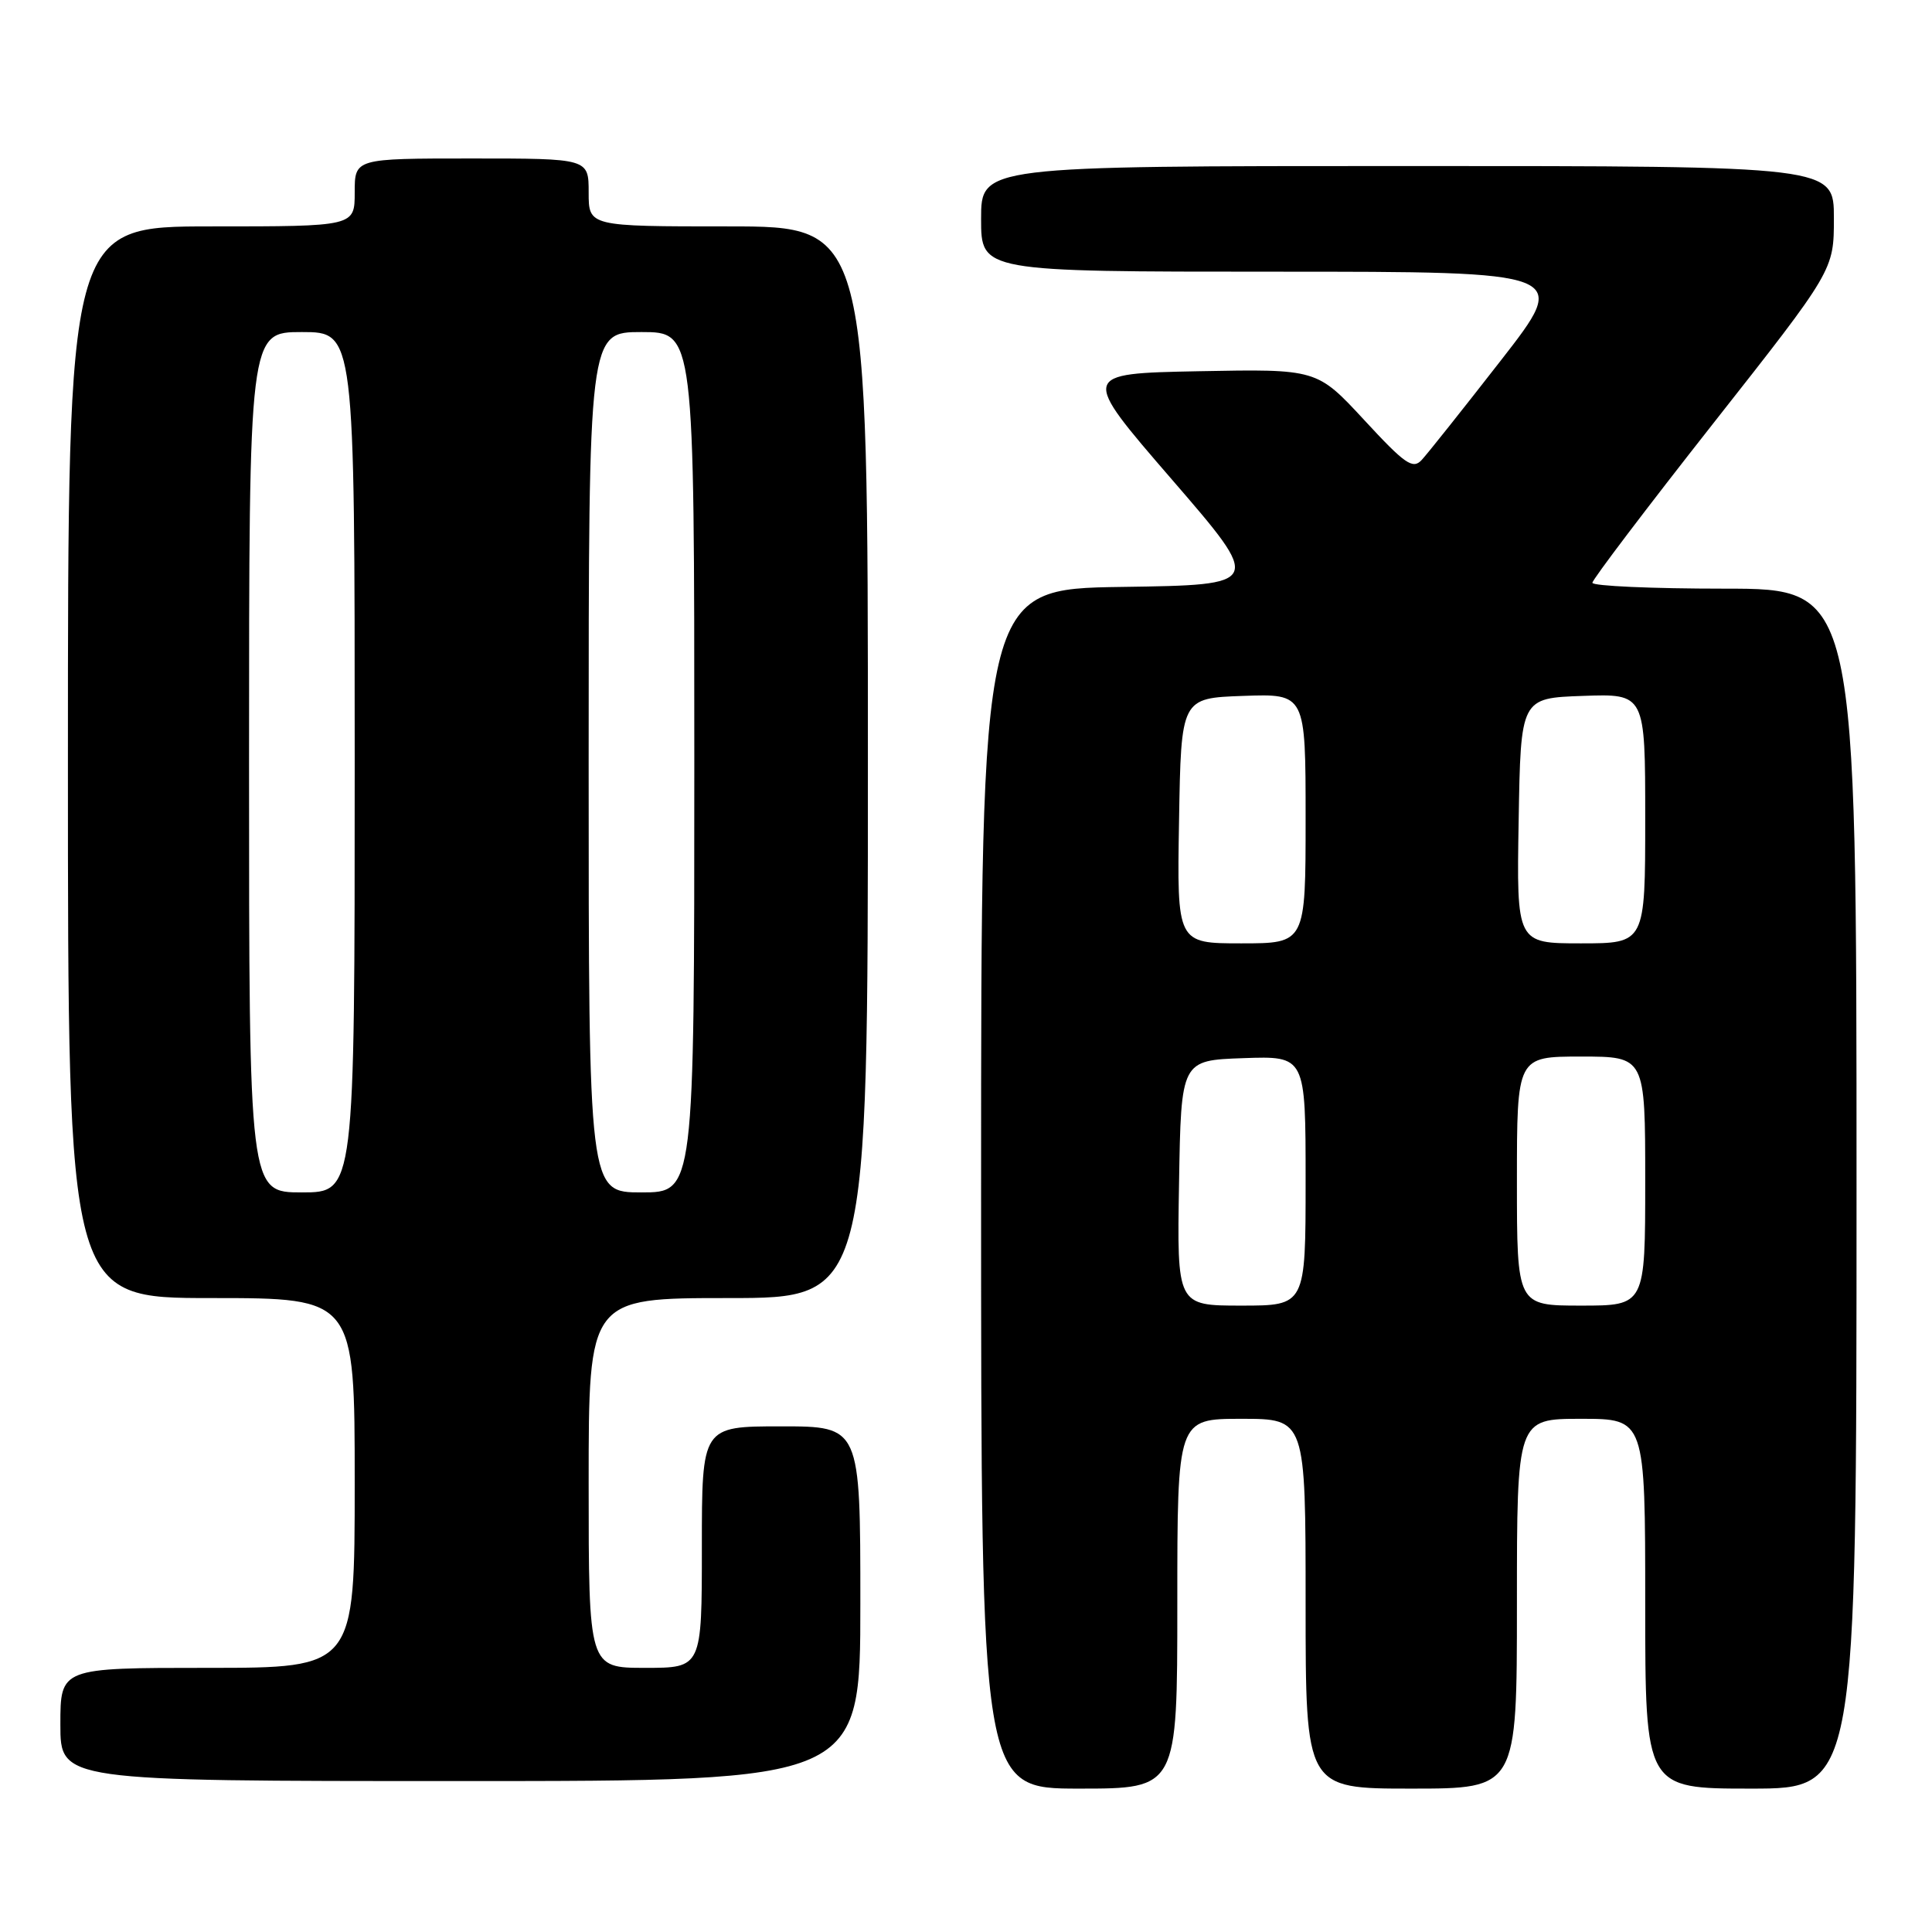 <?xml version="1.0" encoding="UTF-8" standalone="no"?>
<!DOCTYPE svg PUBLIC "-//W3C//DTD SVG 1.1//EN" "http://www.w3.org/Graphics/SVG/1.1/DTD/svg11.dtd" >
<svg xmlns="http://www.w3.org/2000/svg" xmlns:xlink="http://www.w3.org/1999/xlink" version="1.1" viewBox="0 0 256 256">
 <g >
 <path fill="currentColor"
d=" M 156.00 212.50 C 156.00 188.00 156.00 188.00 164.50 188.00 C 173.00 188.00 173.00 188.00 173.00 212.50 C 173.00 237.00 173.00 237.00 187.00 237.00 C 201.00 237.00 201.00 237.00 201.00 212.50 C 201.00 188.00 201.00 188.00 209.50 188.00 C 218.00 188.00 218.00 188.00 218.00 212.50 C 218.00 237.00 218.00 237.00 232.00 237.00 C 246.00 237.00 246.00 237.00 246.00 157.50 C 246.00 78.00 246.00 78.00 228.50 78.00 C 218.88 78.00 211.00 77.65 211.00 77.22 C 211.00 76.80 218.20 67.30 227.00 56.12 C 243.00 35.80 243.00 35.80 243.00 28.90 C 243.00 22.00 243.00 22.00 186.50 22.00 C 130.00 22.00 130.00 22.00 130.00 29.00 C 130.00 36.00 130.00 36.00 169.02 36.00 C 208.03 36.00 208.03 36.00 198.88 47.75 C 193.85 54.21 189.12 60.16 188.37 60.96 C 187.20 62.22 186.16 61.50 180.76 55.65 C 174.50 48.89 174.50 48.89 158.82 49.19 C 143.15 49.50 143.15 49.50 155.25 63.50 C 167.35 77.50 167.35 77.50 148.68 77.77 C 130.00 78.04 130.00 78.04 130.00 157.52 C 130.00 237.00 130.00 237.00 143.00 237.00 C 156.00 237.00 156.00 237.00 156.00 212.50 Z  M 114.00 212.50 C 114.00 189.00 114.00 189.00 103.50 189.00 C 93.00 189.00 93.00 189.00 93.00 205.00 C 93.00 221.00 93.00 221.00 85.50 221.00 C 78.00 221.00 78.00 221.00 78.00 196.50 C 78.00 172.00 78.00 172.00 96.50 172.00 C 115.00 172.00 115.00 172.00 115.00 101.00 C 115.00 30.00 115.00 30.00 96.50 30.00 C 78.00 30.00 78.00 30.00 78.00 25.50 C 78.00 21.00 78.00 21.00 62.50 21.00 C 47.00 21.00 47.00 21.00 47.00 25.50 C 47.00 30.00 47.00 30.00 28.00 30.00 C 9.00 30.00 9.00 30.00 9.00 101.00 C 9.00 172.00 9.00 172.00 28.00 172.00 C 47.00 172.00 47.00 172.00 47.00 196.50 C 47.00 221.00 47.00 221.00 27.50 221.00 C 8.00 221.00 8.00 221.00 8.00 228.50 C 8.00 236.00 8.00 236.00 61.00 236.00 C 114.00 236.00 114.00 236.00 114.00 212.50 Z  M 156.23 156.75 C 156.50 140.50 156.50 140.50 164.75 140.21 C 173.00 139.92 173.00 139.92 173.00 156.46 C 173.00 173.00 173.00 173.00 164.48 173.00 C 155.95 173.00 155.95 173.00 156.23 156.75 Z  M 201.00 156.50 C 201.00 140.00 201.00 140.00 209.50 140.00 C 218.00 140.00 218.00 140.00 218.00 156.50 C 218.00 173.00 218.00 173.00 209.50 173.00 C 201.00 173.00 201.00 173.00 201.00 156.50 Z  M 156.23 108.75 C 156.50 92.50 156.50 92.50 164.75 92.21 C 173.00 91.92 173.00 91.92 173.00 108.46 C 173.00 125.00 173.00 125.00 164.48 125.00 C 155.95 125.00 155.95 125.00 156.23 108.75 Z  M 201.23 108.75 C 201.50 92.50 201.50 92.50 209.75 92.21 C 218.00 91.92 218.00 91.92 218.00 108.46 C 218.00 125.00 218.00 125.00 209.48 125.00 C 200.95 125.00 200.95 125.00 201.23 108.75 Z  M 33.00 101.00 C 33.00 44.00 33.00 44.00 40.00 44.00 C 47.00 44.00 47.00 44.00 47.00 101.00 C 47.00 158.00 47.00 158.00 40.00 158.00 C 33.00 158.00 33.00 158.00 33.00 101.00 Z  M 78.00 101.00 C 78.00 44.00 78.00 44.00 85.00 44.00 C 92.00 44.00 92.00 44.00 92.00 101.00 C 92.00 158.00 92.00 158.00 85.00 158.00 C 78.00 158.00 78.00 158.00 78.00 101.00 Z "/>
</g>
</svg>